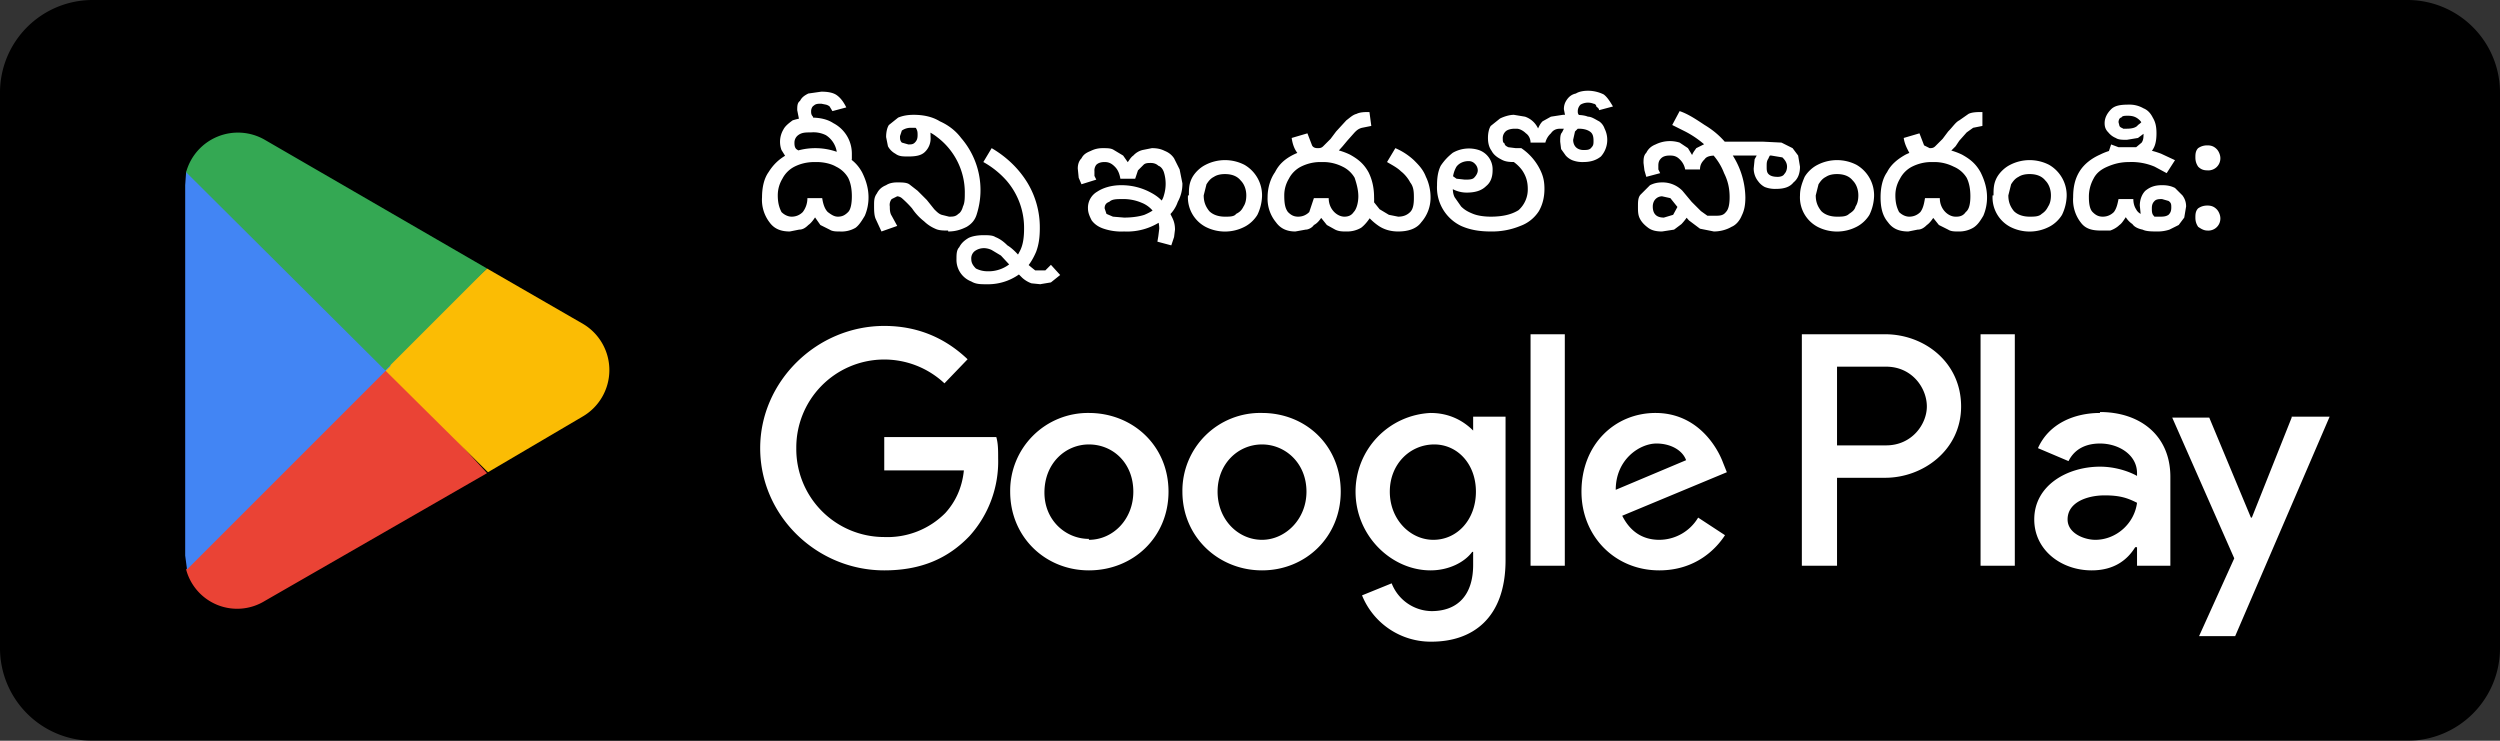 <svg width="270" height="80" fill="none" xmlns="http://www.w3.org/2000/svg">
  <rect width="100%" height="100%" fill="#333333" stroke="none"/>
  <g clip-path="url(#a)">
    <mask id="b" style="mask-type:luminance" maskUnits="userSpaceOnUse" x="-21" y="-20" width="311" height="121">
      <path d="M-20-20h310v120H-20V-20Z" fill="#fff"/>
    </mask>
    <g mask="url(#b)">
      <path d="M260 80H10A10 10 0 0 1 0 70V10A10 10 0 0 1 10 0h250a10 10 0 0 1 10 10v60a10 10 0 0 1-10 10Z" fill="#000"/>
    </g>
    <mask id="c" style="mask-type:luminance" maskUnits="userSpaceOnUse" x="-21" y="-20" width="311" height="121">
      <path d="M-20-20h310v120H-20V-20Z" fill="#fff"/>
    </mask>
    <g mask="url(#c)">
      <path d="M213.9 61.1h3.7v-25h-3.7v25Zm33.6-16-4.3 10.8h-.1l-4.5-10.8h-4l6.7 15.2-3.8 8.4h3.9L251.6 45h-4.1Zm-21.2 13.2c-1.2 0-3-.7-3-2.2 0-1.9 2.2-2.6 4-2.6 1.7 0 2.5.3 3.5.8-.3 2.3-2.3 4-4.5 4Zm.5-13.7c-2.7 0-5.5 1.1-6.7 3.8l3.3 1.4c.7-1.4 2-1.9 3.4-1.9 2 0 4 1.2 4 3.2v.3c-.7-.4-2.2-1-4-1-3.5 0-7.1 2-7.1 5.7 0 3.3 2.9 5.5 6.2 5.5 2.5 0 3.9-1.2 4.7-2.5h.2v2h3.6v-9.6c0-4.5-3.3-7-7.6-7Zm-23 3.5h-5.4v-8.5h5.3c2.8 0 4.4 2.3 4.4 4.3 0 1.9-1.6 4.2-4.4 4.2Zm-.2-12h-9v25h3.8v-9.5h5.2c4.1 0 8.2-3 8.2-7.7 0-4.8-4-7.8-8.2-7.8Zm-48.8 22.2c-2.5 0-4.7-2.2-4.7-5.2s2.2-5.1 4.8-5.1c2.5 0 4.5 2.1 4.5 5.1 0 3-2 5.2-4.6 5.2Zm4.3-11.8c-1-1-2.5-1.9-4.6-1.9a8.5 8.5 0 0 0-8.1 8.5c0 4.8 3.9 8.5 8.1 8.5 2 0 3.7-.9 4.5-2h.1V61c0 3.3-1.7 5-4.5 5a4.7 4.7 0 0 1-4.3-3l-3.2 1.3a8 8 0 0 0 7.5 5c4.4 0 8-2.5 8-8.8V45h-3.5v1.4Zm6.2 14.6h3.7v-25h-3.7v25Zm9.2-8.2c0-3.3 2.6-5 4.4-5 1.5 0 2.8.7 3.2 1.8l-7.6 3.2Zm11.6-2.9c-.7-1.9-2.9-5.4-7.3-5.4s-8 3.4-8 8.5c0 4.8 3.6 8.5 8.4 8.5 4 0 6.2-2.4 7.1-3.8l-2.9-1.9a4.9 4.9 0 0 1-4.2 2.4c-1.9 0-3.2-1-4-2.6l11.3-4.7-.4-1Zm-90.6-2.8v3.6h8.6c-.2 2-1 3.5-2 4.6a8.8 8.8 0 0 1-6.6 2.6 9.5 9.5 0 0 1-9.5-9.6 9.5 9.5 0 0 1 16-7l2.5-2.6c-2.1-2-5-3.6-9-3.6-7.3 0-13.4 6-13.4 13.2 0 7.3 6.1 13.2 13.4 13.2 4 0 6.9-1.3 9.2-3.7a12 12 0 0 0 3.1-8.4c0-.9 0-1.6-.2-2.3H95.5Zm22.1 11c-2.5 0-4.8-2-4.8-5 0-3.2 2.3-5.2 4.8-5.2 2.6 0 4.8 2 4.8 5.1 0 3-2.2 5.2-4.8 5.2Zm0-13.6a8.4 8.4 0 0 0-8.5 8.5c0 4.9 3.8 8.5 8.5 8.5 4.8 0 8.6-3.6 8.6-8.5 0-5-3.9-8.5-8.6-8.5Zm18.7 13.7c-2.6 0-4.8-2.2-4.8-5.2s2.2-5.1 4.8-5.1c2.5 0 4.8 2 4.8 5.1 0 3-2.3 5.2-4.8 5.2Zm0-13.7a8.4 8.4 0 0 0-8.6 8.5c0 4.9 3.9 8.5 8.6 8.5 4.7 0 8.5-3.6 8.5-8.5 0-5-3.8-8.5-8.5-8.5Z" fill="#fff"/>
    </g>
    <mask id="d" style="mask-type:luminance" maskUnits="userSpaceOnUse" x="-21" y="-20" width="311" height="121">
      <path d="M-20-20h310v120H-20V-20Z" fill="#fff"/>
    </mask>
    <g mask="url(#d)">
      <path d="M41.4 38.9 20.1 61.5a5.7 5.7 0 0 0 8.5 3.4l24-13.8-11.2-12.2Z" fill="#EA4335"/>
    </g>
    <mask id="e" style="mask-type:luminance" maskUnits="userSpaceOnUse" x="-21" y="-20" width="311" height="121">
      <path d="M-20-20h310v120H-20V-20Z" fill="#fff"/>
    </mask>
    <g mask="url(#e)">
      <path d="m63 35-10.4-6L41 39.4 52.7 51l10.2-6a5.8 5.8 0 0 0 .1-10Z" fill="#FBBC04"/>
    </g>
    <mask id="f" style="mask-type:luminance" maskUnits="userSpaceOnUse" x="-21" y="-20" width="311" height="121">
      <path d="M-20-20h310v120H-20V-20Z" fill="#fff"/>
    </mask>
    <g mask="url(#f)">
      <path d="M20.1 18.6 20 20v40l.2 1.5 22-22-22-21Z" fill="#4285F4"/>
    </g>
    <mask id="g" style="mask-type:luminance" maskUnits="userSpaceOnUse" x="-21" y="-20" width="311" height="121">
      <path d="M-20-20h310v120H-20V-20Z" fill="#fff"/>
    </mask>
    <g mask="url(#g)">
      <path d="m41.6 40 11-11-24-13.9a5.8 5.8 0 0 0-8.5 3.5L41.6 40Z" fill="#34A853"/>
    </g>
    <path d="M87.6 12.7c1 0 1.8.2 2.4.6a3.7 3.7 0 0 1 2 3.3v.6l-.2.5-1.4-.6v-.3a2.6 2.6 0 0 0-1.2-2.2 3 3 0 0 0-1.6-.3c-.6 0-1 0-1.4.3a1 1 0 0 0-.4.8c0 .2 0 .5.2.7l.6.4-1.7.5-.5-.8a2.6 2.6 0 0 1 .2-2.2c.2-.4.6-.7 1-1a6 6 0 0 1 2-.3ZM90.7 25c-.4 0-.8 0-1.1-.2l-1-.5-.7-1 .3-.1c-.3.5-.6.9-.9 1.1-.3.3-.6.5-1 .5l-1 .2c-1 0-1.7-.3-2.2-1a4 4 0 0 1-.8-2.7c0-1 .2-2 .7-2.7.5-.8 1.1-1.4 2-1.9a7 7 0 0 1 6.1 0c.9.5 1.5 1 2 1.9.4.8.7 1.7.7 2.7a5 5 0 0 1-.4 2c-.3.5-.6 1-1 1.3a3 3 0 0 1-1.7.4Zm-.2-1.6c.5 0 .8-.2 1.1-.5.3-.3.4-1 .4-1.7s-.1-1.4-.4-2a3 3 0 0 0-1.3-1.2c-.5-.3-1.3-.5-2.1-.5H88c-.9 0-1.6.2-2.2.5a3 3 0 0 0-1.3 1.3c-.3.5-.5 1.1-.5 1.8 0 .9.2 1.4.4 1.8.3.3.7.5 1.1.5.5 0 .9-.2 1.2-.5.3-.4.5-.9.5-1.5h1.6c.1.7.3 1.2.6 1.5.4.3.7.5 1.1.5ZM88.7 9.9c.7 0 1.3.1 1.7.4.4.3.7.7 1 1.3l-1.5.4-.3-.5a1 1 0 0 0-.4-.2l-.5-.1c-.3 0-.6 0-.8.2-.2.1-.3.4-.3.6 0 .2 0 .4.2.6 0 .2.3.4.6.6l-1.4.6-.7-.9-.2-1c0-.4 0-.8.3-1 .2-.4.5-.6.9-.8l1.4-.2Zm13.7 15c-.5 0-1 0-1.4-.2a4 4 0 0 1-1.2-.8 6 6 0 0 1-1.3-1.4 11.5 11.5 0 0 0-1.1-1.1.9.9 0 0 0-.5-.2l-.6.3a1 1 0 0 0-.2.8c0 .3 0 .7.2 1l.6 1.1-1.7.6-.6-1.3c-.2-.4-.2-1-.2-1.5s0-.9.3-1.3c.2-.4.5-.7 1-.9.3-.2.7-.3 1.2-.3s1 0 1.3.2l.9.7 1 1 .8 1c.3.3.5.5.8.6l.8.2c.4 0 .7 0 1-.3.2-.1.4-.4.5-.8.2-.4.2-.9.2-1.5a7.5 7.5 0 0 0-3-6 4.7 4.7 0 0 0-2.4-1h-.4c-.4 0-.7.1-1 .3l-.2.6c0 .3 0 .5.2.7l.7.2c.3 0 .5 0 .7-.2.2-.2.3-.4.3-.8 0-.3 0-.5-.2-.8l-.5-.6 1.5-.1.4.7c.2.3.2.6.2 1a2 2 0 0 1-.6 1.6c-.4.4-1 .5-1.8.5-.6 0-1 0-1.4-.3a2 2 0 0 1-.8-.8l-.2-1c0-.5.1-1 .3-1.3l1-.8c.5-.2 1-.3 1.7-.3 1 0 2 .2 2.8.7.9.4 1.7 1 2.3 1.8a8.6 8.6 0 0 1 1.7 8.2c-.2.7-.6 1.1-1.1 1.4-.6.3-1.2.5-2 .5Zm10 5.8-1-.1a3 3 0 0 1-1-.6l-1-1-1.3-1.4-1-.6a2 2 0 0 0-.8-.2c-.4 0-.7.1-1 .3a1 1 0 0 0-.4.9c0 .4.2.7.5 1 .4.2.8.3 1.3.3a3.7 3.7 0 0 0 3.4-2.1c.4-.7.5-1.6.5-2.5a7.8 7.8 0 0 0-1.9-5.2 9.5 9.5 0 0 0-2.5-2l.9-1.5c1.7 1 3 2.3 3.9 3.8a9.3 9.3 0 0 1 1.3 4.8c0 1-.1 1.8-.4 2.6-.3.7-.7 1.4-1.3 2a5.8 5.8 0 0 1-4 1.5c-.7 0-1.2 0-1.7-.3a2.5 2.5 0 0 1-1.6-2.4c0-.5 0-1 .3-1.3.2-.4.5-.7 1-1 .4-.2 1-.3 1.6-.3.5 0 1 0 1.3.2.5.2.9.5 1.3.9.5.3 1 .8 1.5 1.4a17.8 17.8 0 0 0 1.5 1.3h1.1l.6-.6 1 1.1-1 .8-1.2.2Zm9-5.7a6 6 0 0 1-2.2-.3c-.6-.2-1-.5-1.3-.9-.2-.4-.4-.8-.4-1.3a2 2 0 0 1 1-1.8c.6-.4 1.5-.7 2.6-.7 1.2 0 2.2.3 3 .7 1 .5 1.5 1 2 1.8l.5 1c.2.4.3.8.3 1.3l-.1.8-.3.9-1.5-.4.1-.6.1-.8a3 3 0 0 0-1.9-2.8 5 5 0 0 0-2.1-.4c-.6 0-1.1 0-1.4.3-.3.1-.5.3-.5.7l.2.6.7.3 1.2.1c.8 0 1.6-.1 2.2-.3.7-.3 1.2-.6 1.5-1.1.3-.3.5-.6.6-1a4.2 4.2 0 0 0 0-2.5c-.1-.3-.3-.6-.6-.7-.2-.2-.5-.3-.8-.3-.3 0-.6 0-.8.2l-.6.6-.3.9H121c-.1-.6-.3-1-.6-1.3-.3-.3-.6-.5-1.1-.5-.4 0-.7.1-.9.3a1 1 0 0 0-.2.7v.5l.2.4-1.6.5-.3-.7-.1-1c0-.4.1-.8.4-1.1.2-.4.5-.6 1-.8.4-.2.8-.3 1.3-.3s.9 0 1.2.2l1 .6.7 1h-.4c.3-.4.5-.8.8-1a2 2 0 0 1 1-.6l1-.2c.6 0 1 .1 1.4.3.5.2.8.5 1 .8l.6 1.2.3 1.5a4 4 0 0 1-.5 2c-.2.6-.6 1.2-1.1 1.6h-.1l-.1.1-.1.1a6.6 6.6 0 0 1-4.4 1.4Zm7-3.9c0-.7 0-1.3.4-2 .3-.5.8-1 1.4-1.3a4.6 4.6 0 0 1 4.2 0 3.8 3.8 0 0 1 1.9 3.4 5 5 0 0 1-.5 2c-.3.5-.8 1-1.4 1.3a4.6 4.6 0 0 1-4.2 0 3.6 3.6 0 0 1-1.9-3.4Zm1.6 0c0 .7.2 1.2.6 1.7.4.4 1 .6 1.7.6.5 0 1 0 1.2-.3.4-.2.6-.4.8-.8.2-.3.3-.7.3-1.2 0-.6-.2-1.2-.6-1.6-.4-.5-1-.7-1.7-.7-.5 0-.9.1-1.2.3-.4.2-.6.5-.8.8l-.3 1.2Zm15.4 3.9c-.4 0-.8 0-1.2-.2l-.9-.5-.8-1 .4-.1c-.3.5-.6.9-1 1.1-.2.3-.6.5-.9.5l-1.1.2c-.9 0-1.6-.3-2.1-1a4 4 0 0 1-.9-2.7c0-1 .3-2 .8-2.7.4-.8 1-1.4 2-1.9a7 7 0 0 1 6.1 0c.9.5 1.5 1 2 1.9.4.8.6 1.7.6 2.7a5 5 0 0 1-.3 2c-.3.5-.7 1-1.1 1.3a3 3 0 0 1-1.6.4Zm-.2-1.6c.5 0 .8-.2 1-.5.3-.3.5-1 .5-1.7s-.2-1.4-.4-2A3 3 0 0 0 145 18c-.6-.3-1.3-.5-2.1-.5h-.3c-.8 0-1.5.2-2.1.5a3 3 0 0 0-1.3 1.3c-.3.5-.5 1.1-.5 1.8 0 .9.1 1.4.4 1.8.3.3.6.5 1.1.5.5 0 .9-.2 1.2-.5l.5-1.5h1.6c0 .7.3 1.2.6 1.5.3.3.7.5 1.1.5Zm-3-6-1.1-.1c-.4-.2-.7-.4-1-.8-.3-.4-.5-.9-.6-1.6l1.7-.5.5 1.3c.1.2.3.3.6.3.2 0 .4 0 .6-.2l.8-.8.6-.8 1.1-1.2c.4-.3.7-.6 1.1-.7.4-.2.9-.2 1.4-.2l.2 1.5-1 .2c-.4.1-.6.3-.8.5l-.8.9-.5.6-.9 1-.9.5-1 .2ZM151 25c-.8 0-1.5-.2-2.1-.6a6 6 0 0 1-1.6-1.6l.9-1.2.8 1 1 .6 1 .2c.6 0 1-.2 1.3-.5.3-.3.4-.8.4-1.5 0-.6 0-1.2-.4-1.7-.2-.4-.6-.9-1-1.2-.4-.4-1-.7-1.5-1l.9-1.5a7 7 0 0 1 2 1.3c.5.5 1 1 1.3 1.8.3.6.5 1.4.5 2.2a4 4 0 0 1-1 2.7c-.5.7-1.4 1-2.5 1Zm10 0c-1.3 0-2.3-.2-3.2-.6a4.6 4.6 0 0 1-2.6-4.4c0-.8.1-1.5.4-2.1.4-.6.8-1 1.3-1.4a3.5 3.5 0 0 1 2.8-.3 2.2 2.2 0 0 1 1.5 2.2c0 .7-.2 1.3-.7 1.7-.5.5-1.2.7-2.1.7a3.2 3.2 0 0 1-2-.7l-.6-.5.4-1.2.4.4.7.5.9.1c.4 0 .8 0 1-.2.2-.2.4-.5.4-.8a1 1 0 0 0-.3-.7.9.9 0 0 0-.7-.3c-.5 0-1 .2-1.3.6a3 3 0 0 0-.4 1.7v.4c0 .4 0 .8.2 1.2l.7 1c.4.4.8.6 1.3.8.5.2 1.2.3 1.9.3 1.2 0 2.2-.2 3-.7a3 3 0 0 0 1-2.3c0-.8-.2-1.4-.6-2a4 4 0 0 0-1.4-1.2l1-1.2h.3a6 6 0 0 1 2.2 2.7c.2.5.3 1 .3 1.7 0 .9-.2 1.7-.6 2.4a4 4 0 0 1-2 1.6 8 8 0 0 1-3.2.6Zm10-7.5a3 3 0 0 1-1.2-.2 2 2 0 0 1-.7-.5l-.5-.7-.1-.8c0-.4 0-.8.2-1l.4-.8h1.7l-.7.7-.2.9c0 .3.1.6.3.8.2.2.5.3.8.3.4 0 .7 0 .9-.3.2-.2.2-.4.2-.7 0-.5-.1-.8-.4-1-.3-.2-.7-.3-1.2-.3h-2c-.5 0-.8.2-1 .5a2 2 0 0 0-.6 1h-1.6c0-.4-.2-.8-.5-1-.3-.3-.7-.5-1-.5h-.2c-.4 0-.8.1-1 .3a1 1 0 0 0-.3.8c0 .2 0 .4.2.5 0 .2.2.3.4.4l.8.1h.4l.1 1.5h-.5c-.6 0-1.1 0-1.6-.3-.4-.2-.8-.5-1-.9-.3-.4-.4-.9-.4-1.4 0-.5.1-1 .3-1.3l1-.8c.4-.2 1-.4 1.5-.4l1.2.2a2.4 2.4 0 0 1 1.5 1.5h-.2c.2-.4.3-.7.6-1l.9-.5 1.3-.2h.7c.9 0 1.5 0 2 .2.4 0 .8.3 1.2.5.3.2.5.5.6.8a2.7 2.7 0 0 1-.4 3c-.5.4-1.1.6-1.9.6Zm.5-7.7c.7 0 1.3.2 1.7.4.4.3.7.8 1 1.3l-1.5.4c0-.2-.2-.3-.3-.4 0-.2-.2-.3-.3-.3a1.6 1.6 0 0 0-1.4.1 1 1 0 0 0-.3.7c0 .2 0 .3.2.5l.6.6-1.4.6-.7-.9-.2-1c0-.4.1-.7.3-1 .2-.3.5-.6 1-.7.3-.2.8-.3 1.3-.3Zm20.3 10.6a3 3 0 0 1-1.2-.2 2 2 0 0 1-.7-.6 2.2 2.2 0 0 1-.5-1.4l.1-1 .5-.9h1.6c-.3.3-.5.5-.6.8-.2.3-.2.5-.2.9 0 .3 0 .6.2.8.2.2.5.3 1 .3.3 0 .6-.1.7-.3.2-.2.3-.5.3-.8 0-.4-.2-.7-.5-1l-1.2-.2h-6c-.6 0-1 .1-1.2.4-.3.3-.5.6-.5 1.1H182a2 2 0 0 0-.6-1.1c-.3-.3-.6-.4-1-.4h-.1c-.4 0-.7.1-.9.3-.2.2-.3.4-.3.8v.4l.2.4-1.5.4-.2-.7-.1-.8c0-.4 0-.8.3-1.1.2-.4.5-.7 1-.9a3.5 3.5 0 0 1 2.6-.2l.9.6.6 1-.2-.1c.1-.4.3-.6.5-.9l1-.5 1.3-.2h4.9l2 .1 1.2.6.6.8.2 1.2c0 .7-.2 1.3-.7 1.7-.4.5-1 .7-1.9.7Zm-6.7 4.6-1.5-.3-1.2-.9-1.2-1.4-.8-1-.9-.2a1 1 0 0 0-.7.3c-.2.2-.3.5-.3.8 0 .4.1.7.3.9.2.2.5.3.9.3l1-.3.6-1.1 1 1.2a6 6 0 0 1-.7.9l-.8.6-1.3.2c-.6 0-1.1-.1-1.5-.4-.4-.3-.7-.6-.9-1-.2-.4-.2-.8-.2-1.3s0-1 .3-1.3l1-1c.4-.2.8-.3 1.3-.3a3 3 0 0 1 2.2.9l1 1.2 1 1 .7.5h.8c.5 0 .9 0 1.2-.4.3-.3.4-.9.4-1.6 0-1-.2-1.8-.6-2.6-.3-.8-.8-1.6-1.5-2.3l-.2-.4a10.5 10.5 0 0 0-2.5-1.8l-1.4-.7.8-1.5c.9.3 1.8.9 2.7 1.5 1 .6 1.8 1.3 2.5 2.2l.2.6a8.7 8.7 0 0 1 1.7 5c0 .8-.1 1.4-.4 2-.2.5-.6 1-1.1 1.2-.5.3-1.2.5-1.9.5Zm9.3-3.9c0-.7.2-1.3.5-2 .3-.5.8-1 1.4-1.3a4.6 4.6 0 0 1 4.2 0 3.8 3.8 0 0 1 1.9 3.4 5 5 0 0 1-.5 2c-.3.5-.8 1-1.4 1.3a4.6 4.6 0 0 1-4.2 0 3.6 3.6 0 0 1-1.9-3.4Zm1.7 0c0 .7.2 1.2.6 1.7.4.4 1 .6 1.7.6.5 0 1 0 1.3-.3.3-.2.6-.4.7-.8.2-.3.3-.7.3-1.2 0-.6-.2-1.2-.6-1.6-.4-.5-1-.7-1.7-.7-.5 0-.9.1-1.2.3-.4.2-.6.5-.8.8l-.3 1.2Zm15.4 3.9c-.4 0-.8 0-1.1-.2l-1-.5-.8-1 .4-.1c-.3.5-.6.9-.9 1.1-.3.3-.6.5-1 .5l-1 .2c-1 0-1.7-.3-2.2-1-.6-.7-.8-1.6-.8-2.7 0-1 .2-2 .7-2.7.4-.8 1.1-1.4 2-1.9a7 7 0 0 1 6.1 0c.9.5 1.5 1 2 1.9.4.8.7 1.7.7 2.7a5 5 0 0 1-.4 2c-.3.5-.6 1-1.1 1.3a3 3 0 0 1-1.6.4Zm-.2-1.6c.5 0 .8-.2 1-.5.4-.3.5-1 .5-1.7s-.1-1.4-.4-2A3 3 0 0 0 211 18c-.6-.3-1.3-.5-2.1-.5h-.3c-.8 0-1.5.2-2.1.5a3 3 0 0 0-1.3 1.3c-.3.5-.5 1.1-.5 1.8 0 .9.2 1.4.4 1.8.3.3.7.5 1.1.5.5 0 .9-.2 1.2-.5.3-.4.4-.9.5-1.5h1.6c0 .7.3 1.2.6 1.5.3.3.7.5 1.1.5Zm-3-6-1.1-.1c-.4-.2-.7-.4-1-.8-.2-.4-.5-.9-.6-1.6l1.7-.5.5 1.3.6.3c.2 0 .4 0 .6-.2l.8-.8.6-.8c.5-.5.8-1 1.2-1.2l1-.7c.4-.2 1-.2 1.5-.2v1.5l-1 .2-.7.5-.8.9-.4.6-1 1a2 2 0 0 1-.9.5l-1 .2Zm7 3.7c0-.7 0-1.3.4-2 .3-.5.8-1 1.4-1.3a4.6 4.6 0 0 1 4.2 0 3.8 3.8 0 0 1 1.9 3.4 5 5 0 0 1-.5 2c-.3.5-.8 1-1.4 1.3a4.6 4.6 0 0 1-4.2 0 3.6 3.6 0 0 1-1.9-3.4Zm1.6 0c0 .7.2 1.2.6 1.7.4.4 1 .6 1.7.6.5 0 1 0 1.3-.3.3-.2.5-.4.7-.8.2-.3.3-.7.3-1.2 0-.6-.2-1.2-.6-1.6-.4-.5-1-.7-1.7-.7-.5 0-.9.1-1.2.3-.4.2-.6.5-.8.8l-.3 1.2Zm16.2 3.9c-.7 0-1.3 0-1.7-.2-.5-.1-.9-.3-1.1-.6-.3-.2-.6-.5-.8-.9h.2c-.3.4-.5.8-.8 1-.3.3-.7.5-1 .6h-1c-1 0-1.7-.2-2.2-.9a4 4 0 0 1-.8-2.7c0-1.1.2-2 .7-2.8.5-.8 1.3-1.4 2.2-1.8 1-.5 2-.7 3.3-.7a9.2 9.2 0 0 1 3.3.6l1.5.7-.9 1.4-1.3-.7a6.4 6.4 0 0 0-2.7-.5c-1 0-1.7.2-2.4.5s-1.2.7-1.5 1.3a4 4 0 0 0-.5 2c0 .7.1 1.3.4 1.6.3.3.6.5 1.1.5.5 0 .9-.2 1.2-.5.3-.4.4-.9.5-1.4h1.6c0 .4.1.8.3 1.1.2.4.6.6 1 .7l.7.1h.8c.4 0 .7 0 1-.2.2-.2.3-.4.3-.8 0-.3 0-.5-.3-.7l-.7-.2c-.3 0-.6 0-.8.2-.2.2-.3.4-.3.8 0 .3 0 .6.2.8l.4.5-1.3.3-.5-.9-.1-1c0-.6.2-1.2.6-1.6.5-.4 1-.6 1.8-.6.6 0 1 .1 1.4.3l.8.8c.3.4.4.8.4 1.2l-.2 1.2-.6.8-1 .5a4 4 0 0 1-1.2.2Zm-3.2-7.7c-.5 0-.9 0-1.3-.2-.4 0-.7-.2-1-.3l.4-1.2.8.3h1.9l.6-.5c.2-.3.2-.6.2-1v-.1c0-.5-.1-1-.4-1.3-.4-.4-.8-.5-1.3-.5-.3 0-.6 0-.7.2-.2 0-.3.3-.3.5l.1.4c.1.2.3.2.4.3h.4c.5 0 1-.1 1.2-.4.3-.2.6-.5.8-.9l.6 1-.6.7-.8.6-1.2.2c-.5 0-.9 0-1.2-.2a2 2 0 0 1-.8-.6c-.3-.3-.4-.6-.4-1 0-.6.3-1.1.7-1.5.4-.4 1-.5 1.9-.5a3 3 0 0 1 1.6.4c.5.2.8.6 1 1 .3.5.4 1 .4 1.7 0 1-.2 1.7-.8 2.2-.6.5-1.3.7-2.2.7Zm8.5 1.1c-.4 0-.7-.1-1-.4-.2-.3-.3-.6-.3-1 0-.3 0-.7.3-1 .3-.2.6-.3 1-.3s.7.1 1 .4c.2.2.4.6.4 1a1.3 1.3 0 0 1-1.4 1.3Zm0 6.5c-.4 0-.7-.2-1-.4-.2-.3-.3-.6-.3-1 0-.3 0-.7.3-1 .3-.2.6-.3 1-.3s.7.1 1 .4c.2.2.4.6.4 1a1.3 1.3 0 0 1-1.4 1.3Z" fill="#fff"/>
  </g>
  <defs>
    <clipPath id="a">
      <path fill="#fff" transform="matrix(1 0 0 -1 0 80)" d="M0 0h270v80H0z"/>
    </clipPath>
  </defs>
</svg>
